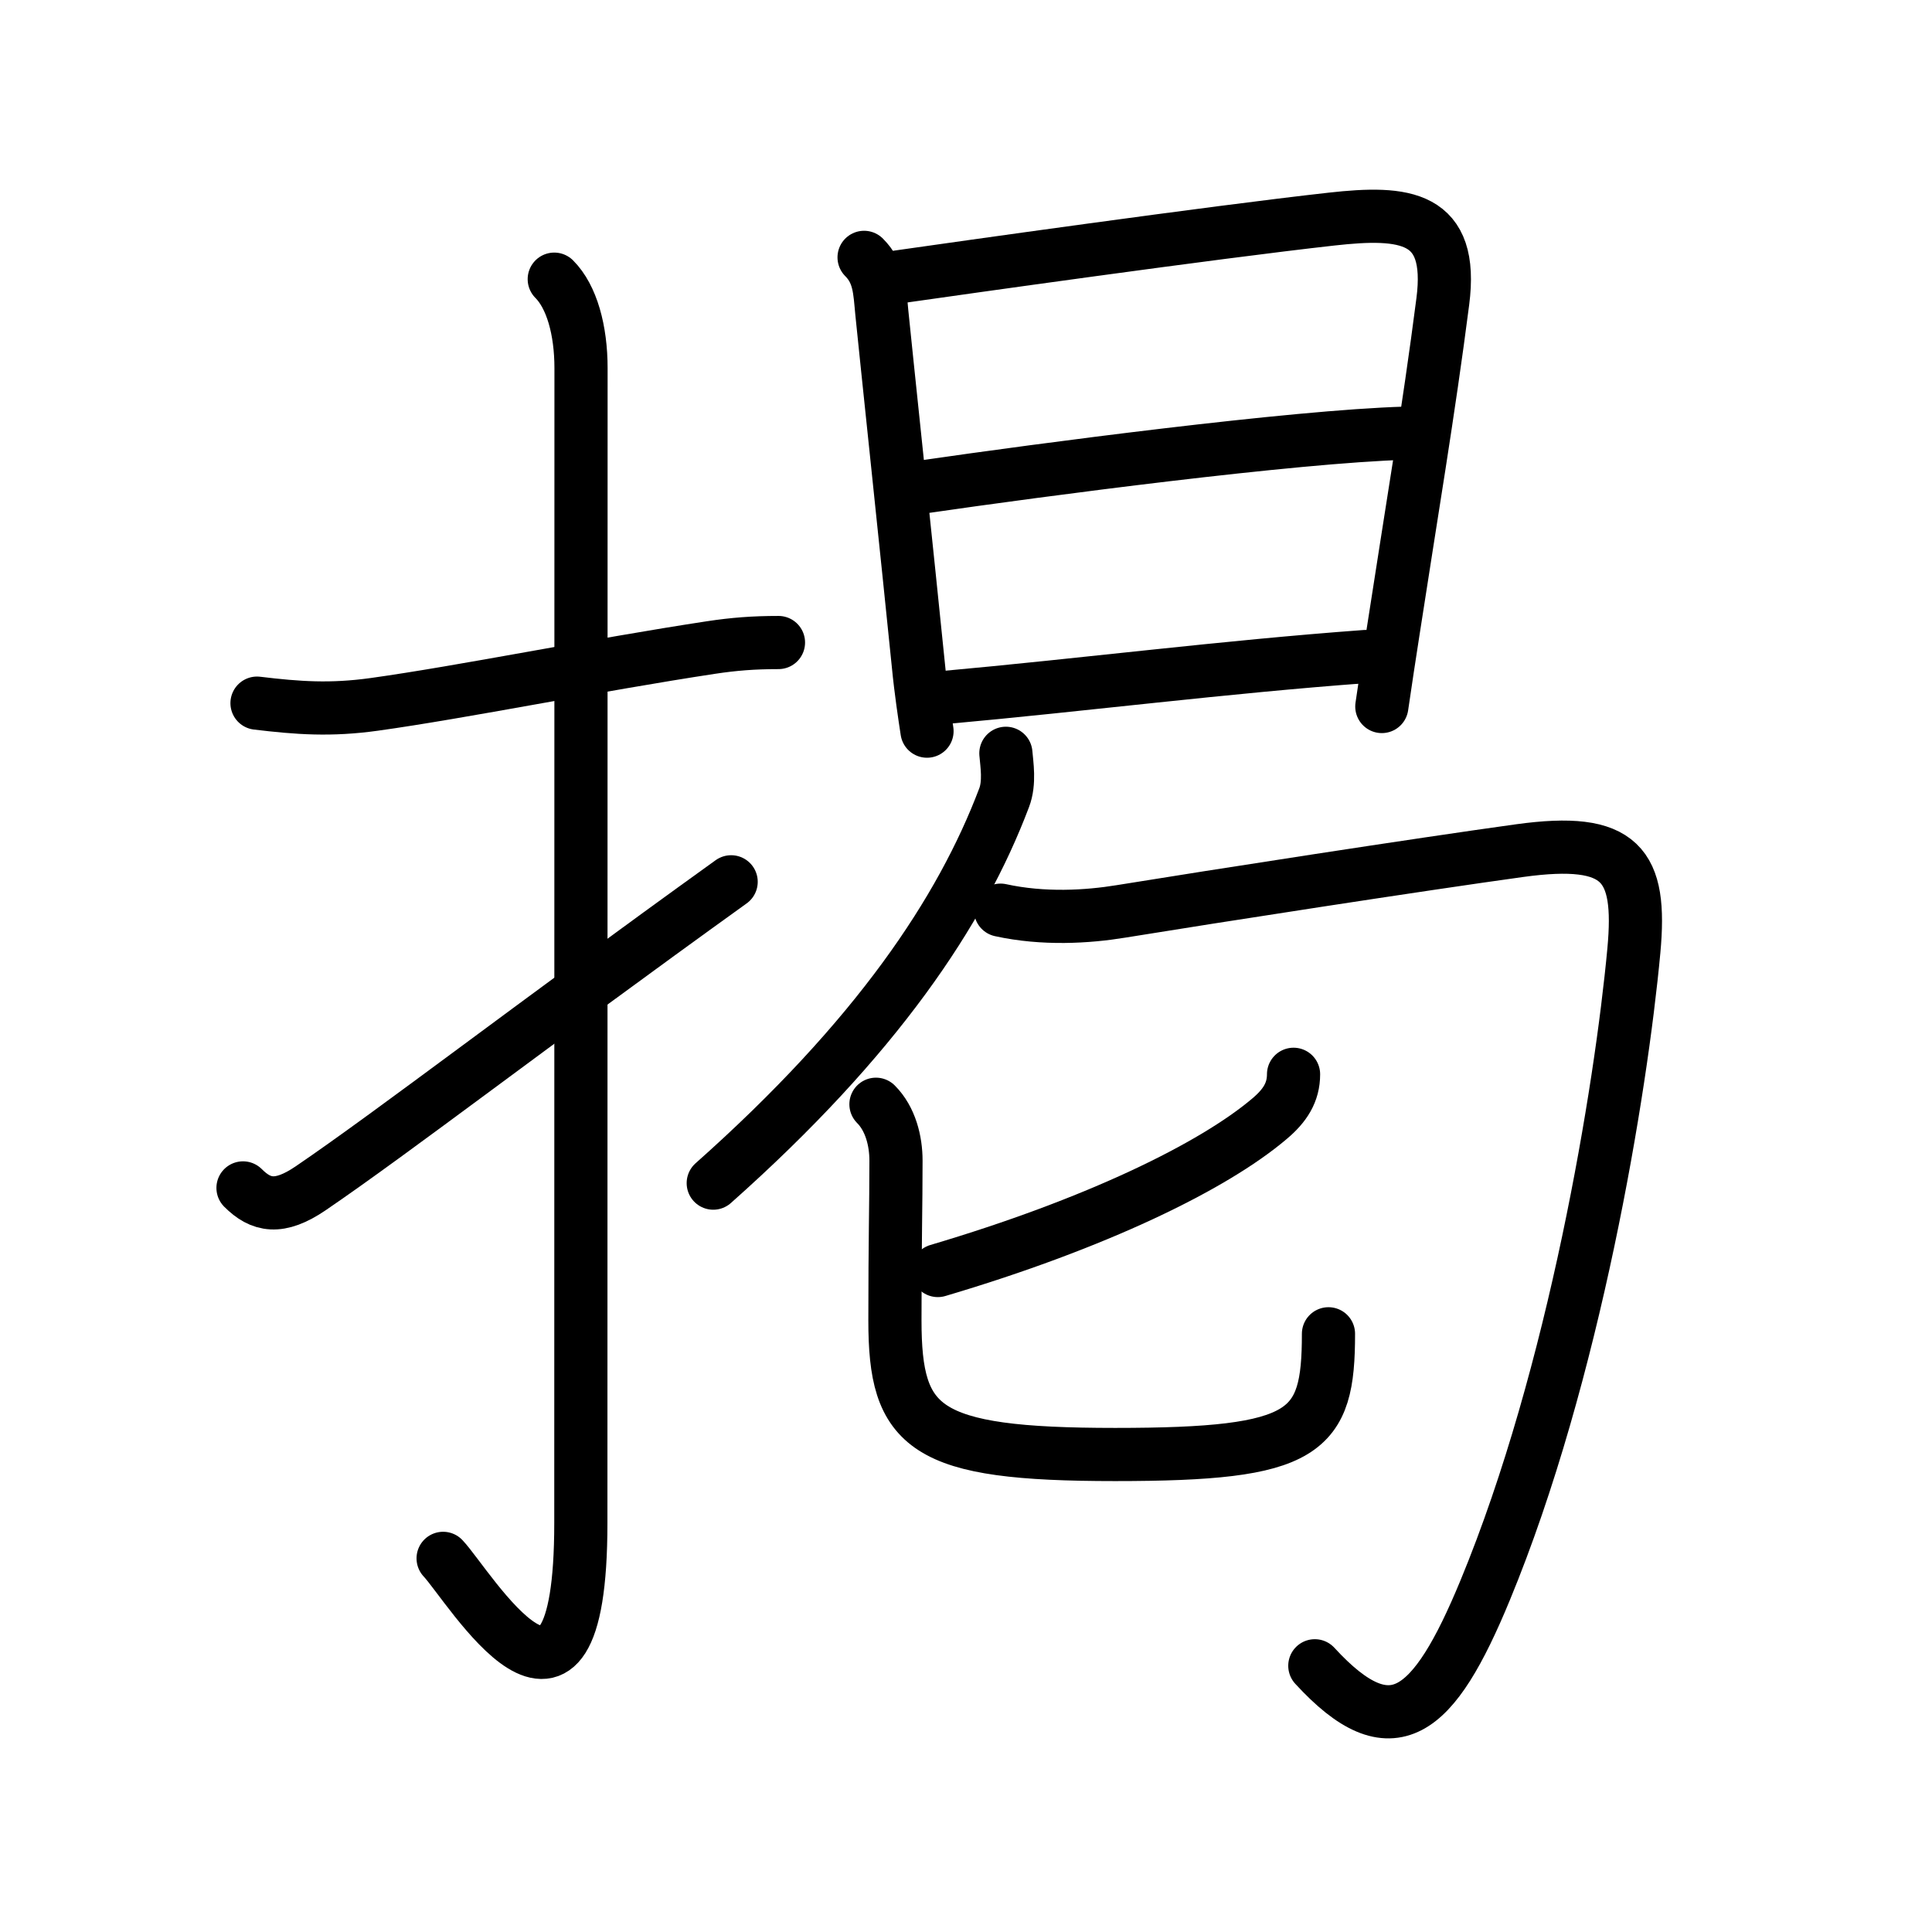 <svg xmlns="http://www.w3.org/2000/svg" width="109" height="109" viewBox="0 0 109 109"><g xmlns:kvg="http://kanjivg.tagaini.net" id="kvg:StrokePaths_063b2" style="fill:none;stroke:#000000;stroke-width:3;stroke-linecap:round;stroke-linejoin:round;"><g id="kvg:063b2" kvg:element="&#25522;"><g id="kvg:063b2-g1" kvg:element="&#25164;" kvg:variant="true" kvg:original="&#25163;" kvg:position="left" kvg:radical="general"><path id="kvg:063b2-s1" kvg:type="&#12752;" d="M14.5,39.67c2.32,0.28,4.16,0.41,6.61,0.07c5.03-0.7,12.5-2.22,19.02-3.21c1.26-0.19,2.37-0.28,3.79-0.28"/><path id="kvg:063b2-s2" kvg:type="&#12762;" d="M31.27,15.75c0.99,0.99,1.51,2.88,1.51,5.02c0,15.23-0.01,53.71-0.01,65.15c0,14.25-6.32,3.53-7.77,2"/><path id="kvg:063b2-s3" kvg:type="&#12736;" d="M13.71,67.02c1.01,1.01,2.04,1.23,3.82,0.02c4.67-3.18,12.47-9.2,23.72-17.29"/></g><g id="kvg:063b2-g2" kvg:element="&#26359;" kvg:variant="true" kvg:position="right" kvg:phon="&#26359;"><g id="kvg:063b2-g3" kvg:element="&#26085;" kvg:position="top"><path id="kvg:063b2-s4" kvg:type="&#12753;" d="M48.75,14.52c0.87,0.87,0.88,1.86,1,3.11s1.55,14.79,2.06,19.87c0.14,1.45,0.36,2.9,0.49,3.75"/><path id="kvg:063b2-s5" kvg:type="&#12757;a" d="M50.69,15.62c3.43-0.49,17.62-2.5,24.44-3.26c4.13-0.46,6.9-0.2,6.27,4.65c-0.79,6.16-1.82,12.23-2.79,18.55c-0.22,1.42-0.44,2.85-0.65,4.3"/><path id="kvg:063b2-s6" kvg:type="&#12752;a" d="M52.08,27.47C58.75,26.5,73,24.62,79.3,24.44"/><path id="kvg:063b2-s7" kvg:type="&#12752;a" d="M53.19,39.36c8.06-0.73,15.81-1.73,23.85-2.32"/></g><g id="kvg:063b2-g4" kvg:element="&#21250;" kvg:position="bottom"><g id="kvg:063b2-g5" kvg:element="&#21241;"><g id="kvg:063b2-g6" kvg:element="&#20031;"><path id="kvg:063b2-s8" kvg:type="&#12754;" d="M56.75,42.5c0.05,0.62,0.23,1.65-0.1,2.51c-2.42,6.4-7.18,13.54-16.41,21.74"/></g><path id="kvg:063b2-s9" kvg:type="&#12742;" d="M56.45,51.35c2.42,0.53,4.9,0.38,6.79,0.07c5.29-0.86,16.92-2.66,22.5-3.43c5.74-0.79,6.89,0.77,6.44,5.64c-0.73,7.87-3.35,23.9-8.39,36.09c-2.91,7.04-5.25,9.01-9.61,4.26"/></g><g id="kvg:063b2-g7" kvg:element="&#20154;"><g id="kvg:063b2-g8" kvg:element="&#21269;"><path id="kvg:063b2-s10" kvg:type="&#12754;" d="M72.98,60.61c0,1.02-0.48,1.77-1.36,2.51c-3.17,2.69-9.79,5.92-18.71,8.56"/><path id="kvg:063b2-s11" kvg:type="&#12767;" d="M49.42,62.3c0.82,0.82,1.13,2.07,1.13,3.18c0,2.67-0.06,4.42-0.06,9.01c0,6.12,1.62,7.57,12.42,7.57c10.83,0,12.04-1.2,12.04-6.81"/></g></g></g></g></g></g></svg>